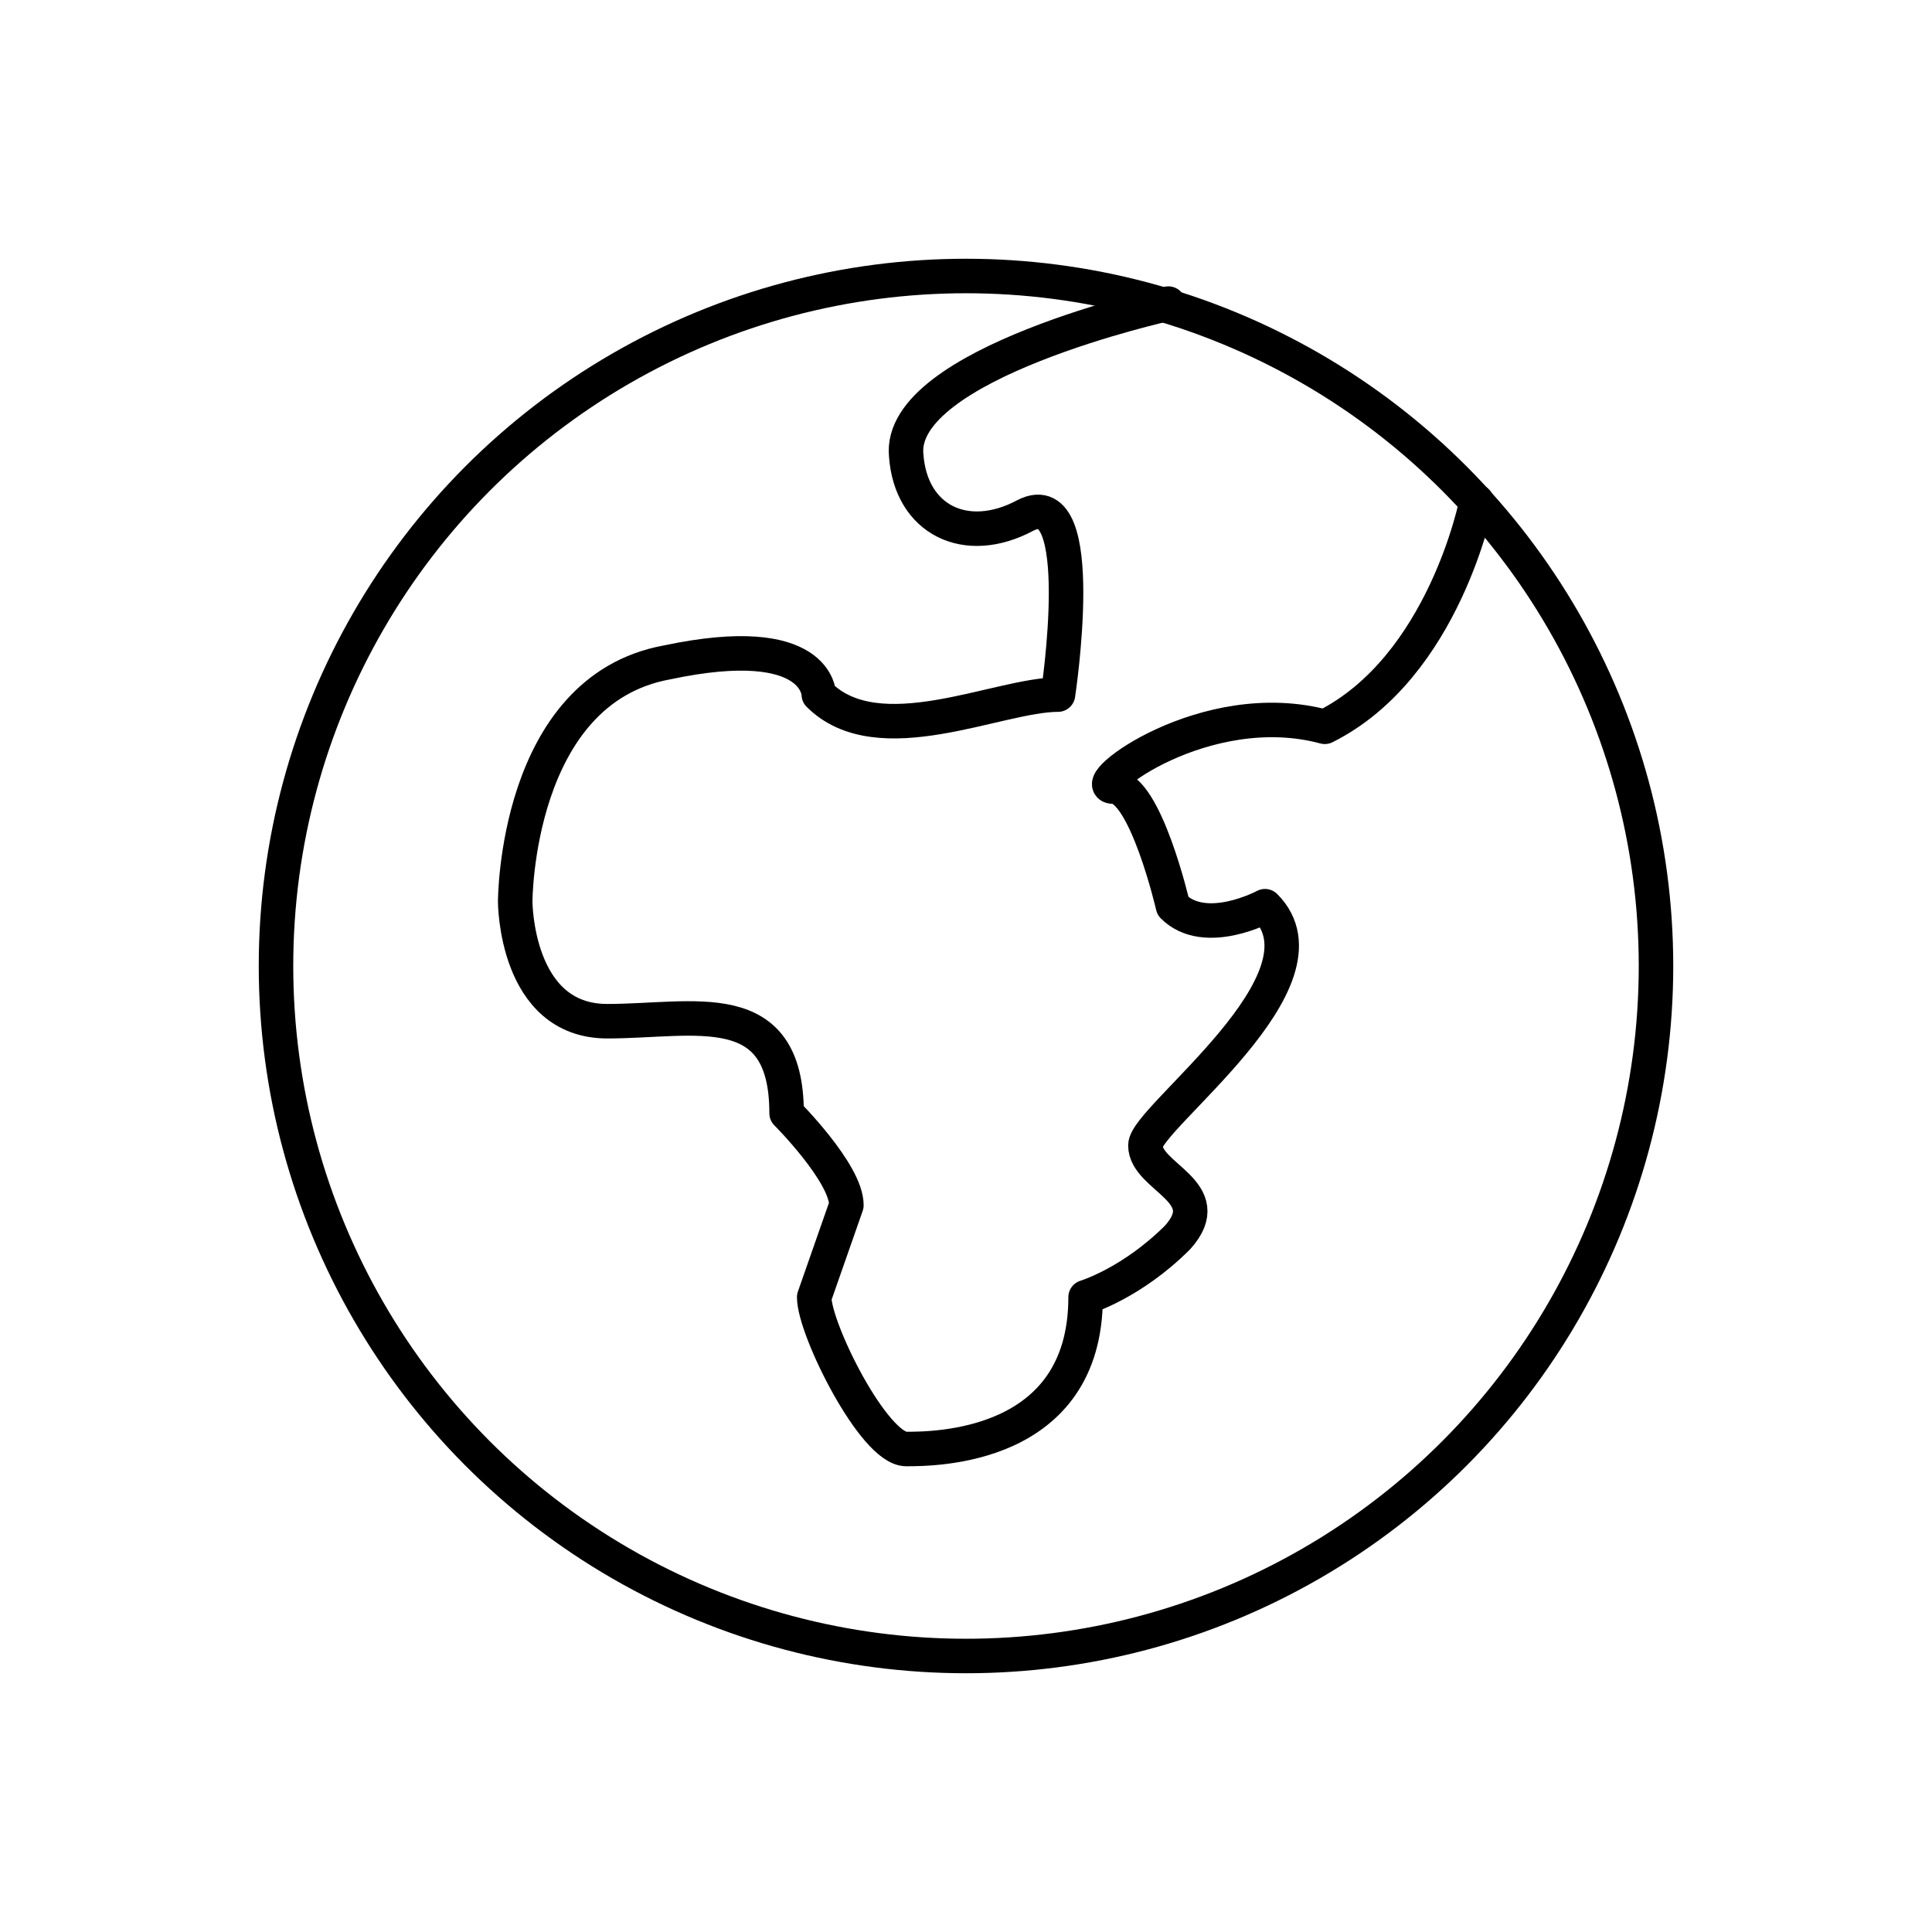 <svg xmlns="http://www.w3.org/2000/svg" width="42" height="42" viewBox="0 0 42 42"><g stroke="#000" stroke-width=".75" stroke-linecap="round" stroke-linejoin="round" stroke-miterlimit="10" fill="none"><circle cx="21" cy="21" r="15"/><path d="M32.1 10.9s-.7 3.6-3.3 4.9c-2.6-.7-5.2 1.3-4.6 1.3.7 0 1.3 2.6 1.3 2.6.7.7 2 0 2 0 1.6 1.6-2.6 4.6-2.6 5.2 0 .7 1.6 1 .7 2-1 1-2 1.3-2 1.3 0 3.3-3.3 3.3-3.9 3.3-.7 0-2-2.6-2-3.3l.7-2c0-.7-1.3-2-1.3-2 0-2.6-2-2-3.9-2-2 0-2-2.6-2-2.6s0-4.6 3.3-5.2c3.3-.7 3.3.7 3.3.7 1.3 1.3 3.9 0 5.2 0 0 0 .7-4.6-.7-3.9-1.3.7-2.5.1-2.6-1.3-.2-2 5.7-3.3 5.7-3.3"/></g></svg>